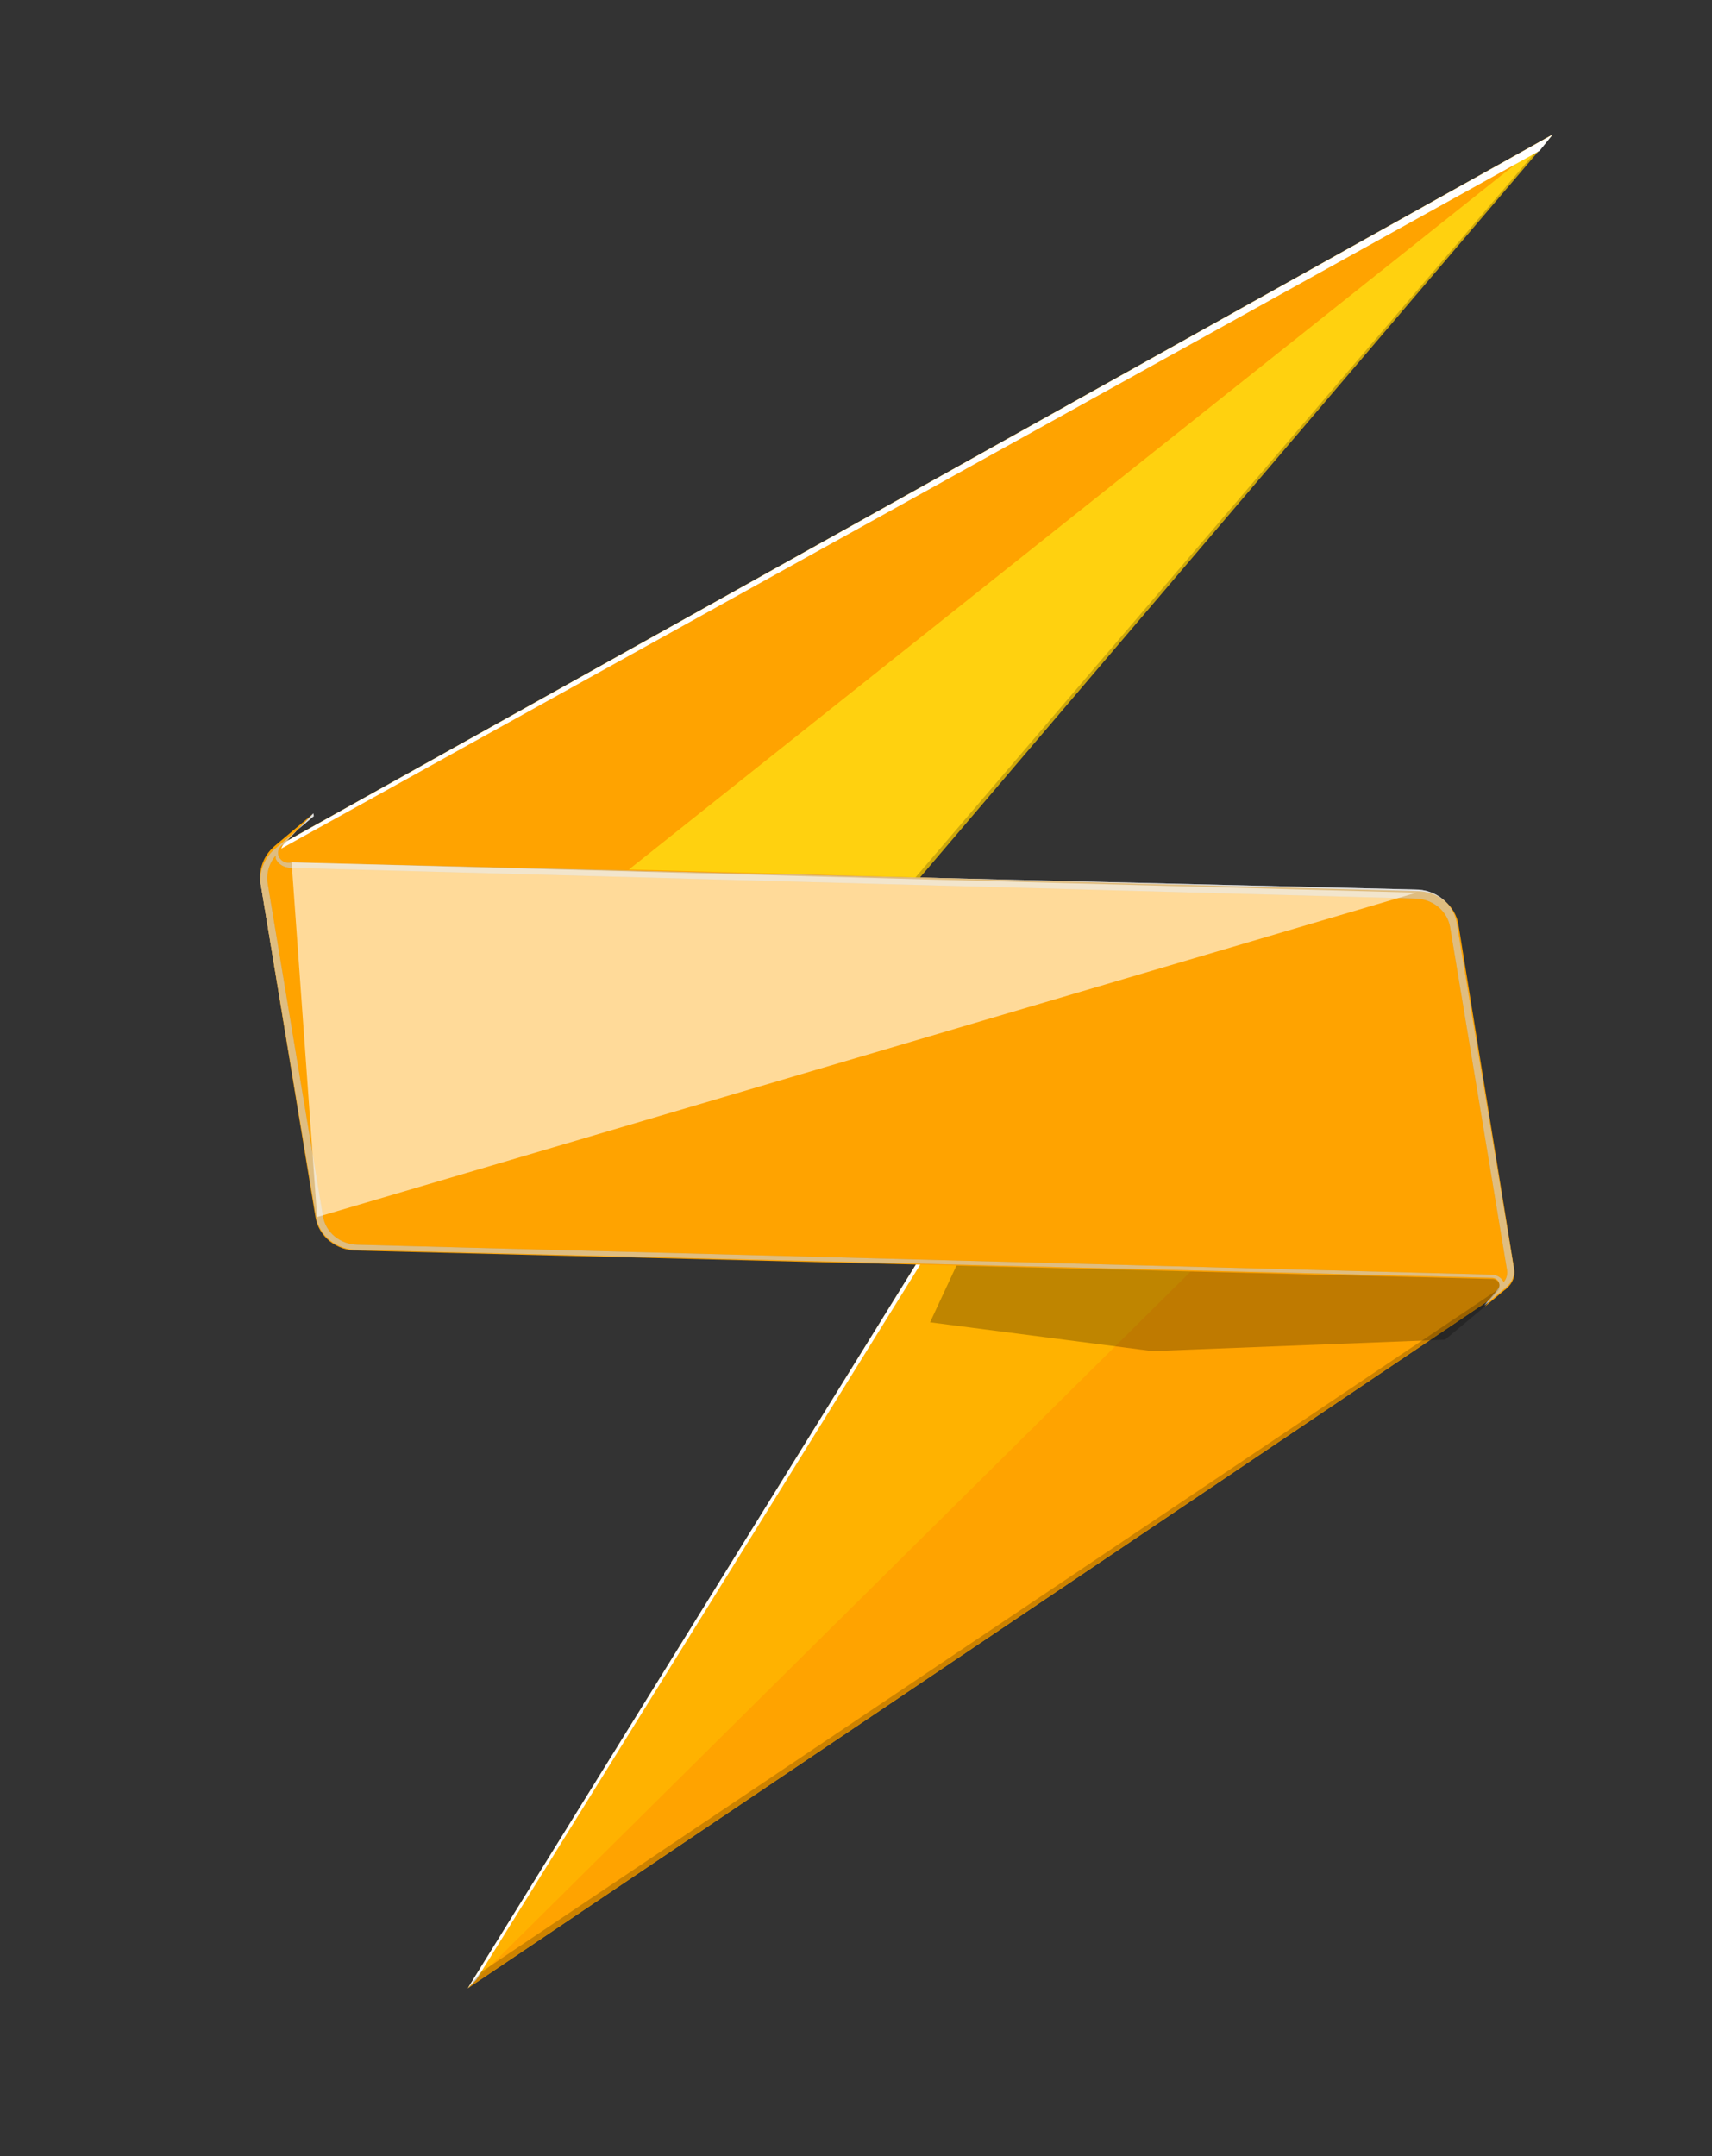 <svg width="27" height="34" viewBox="0 0 27 34" fill="none" xmlns="http://www.w3.org/2000/svg">
<rect x="0" y="0" width="27" height="34" fill="#333333" stroke="none"/>
<g clip-path="url(#clip0_4312_4989)">
<path d="M4.599 13.598L22.341 14.076L5.001 19.192L4.599 13.598Z" fill="url(#paint0_linear_4312_4989)"/>
<path d="M4.348 13.492C4.346 13.509 4.346 13.525 4.348 13.542C4.368 13.584 4.4 13.62 4.441 13.645C4.482 13.67 4.53 13.684 4.579 13.685L22.327 14.17C22.459 14.174 22.584 14.221 22.683 14.302C22.782 14.384 22.848 14.495 22.869 14.617L23.767 20.026C23.773 20.059 23.771 20.094 23.762 20.127C23.753 20.161 23.737 20.192 23.714 20.218C23.698 20.184 23.672 20.155 23.64 20.134C23.607 20.113 23.569 20.102 23.529 20.1L5.635 19.628C5.504 19.625 5.377 19.578 5.278 19.497C5.179 19.415 5.114 19.303 5.094 19.18L4.222 13.933C4.209 13.856 4.214 13.776 4.236 13.7C4.257 13.624 4.295 13.553 4.348 13.492ZM4.949 12.87L4.341 13.38C4.259 13.449 4.196 13.535 4.155 13.631C4.115 13.727 4.1 13.831 4.11 13.933L4.982 19.18C5.005 19.328 5.085 19.464 5.207 19.561C5.328 19.658 5.483 19.71 5.642 19.709L23.536 20.15C23.557 20.151 23.578 20.158 23.596 20.17C23.613 20.181 23.627 20.197 23.636 20.216C23.645 20.234 23.648 20.255 23.646 20.275C23.643 20.295 23.635 20.314 23.622 20.33L23.41 20.585L23.754 20.299C23.8 20.261 23.836 20.213 23.857 20.159C23.877 20.104 23.883 20.045 23.872 19.988L22.974 14.555C22.951 14.407 22.871 14.272 22.749 14.175C22.628 14.078 22.474 14.025 22.314 14.027L4.599 13.598C4.559 13.609 4.517 13.606 4.48 13.59C4.443 13.573 4.414 13.544 4.398 13.508C4.382 13.473 4.381 13.433 4.395 13.396C4.409 13.36 4.437 13.33 4.473 13.312L4.942 12.827L4.949 12.87Z" fill="url(#paint1_linear_4312_4989)"/>
<path d="M17.105 15.761L23.681 19.312L17.052 15.73L9.287 29.499L9.399 29.422L17.105 15.761Z" fill="url(#paint2_linear_4312_4989)"/>
<path d="M23.681 20.063L23.76 20.318L7.378 31.352L17.052 15.73L23.681 20.063Z" fill="url(#paint3_linear_4312_4989)"/>
<path d="M17.052 15.73L7.378 31.352L7.491 31.253L17.105 15.767L23.681 20.063L17.052 15.73Z" fill="url(#paint4_linear_4312_4989)"/>
<path d="M23.681 20.063L23.76 20.318L7.378 31.352L20.716 18.129L23.681 20.063Z" fill="#FFA300"/>
<path opacity="0.2" d="M23.707 20.28L7.57 31.11L7.378 31.352L23.76 20.318L23.681 20.063L23.628 20.026L23.707 20.28Z" fill="black"/>
<path opacity="0.25" d="M14.668 20.852L18.174 21.306L22.79 21.126L23.76 20.318L23.681 20.063L17.052 15.73L14.668 20.852Z" fill="black"/>
<path d="M4.572 13.958L4.335 13.368L24.487 2.122L11.043 17.906L4.572 13.958Z" fill="url(#paint5_linear_4312_4989)"/>
<path opacity="0.2" d="M4.572 13.952V13.958L11.043 17.906L24.486 2.122L24.361 2.228L10.99 17.869L4.572 13.952Z" fill="black"/>
<path d="M4.572 13.958L4.335 13.368L24.487 2.122L7.544 15.6L4.572 13.958Z" fill="#FFA300"/>
<path d="M24.487 2.122L4.335 13.368L4.572 13.958L4.632 13.989L4.394 13.405L24.282 2.377L24.487 2.122Z" fill="url(#paint6_linear_4312_4989)"/>
<path d="M23.879 20.007C23.89 20.064 23.884 20.123 23.863 20.177C23.842 20.232 23.807 20.28 23.76 20.318L23.417 20.604L23.628 20.349C23.642 20.333 23.65 20.314 23.652 20.294C23.655 20.273 23.652 20.253 23.643 20.235C23.634 20.216 23.62 20.2 23.602 20.189C23.585 20.177 23.564 20.17 23.542 20.169L5.635 19.721C5.476 19.723 5.322 19.67 5.2 19.573C5.079 19.476 4.999 19.341 4.975 19.193L4.11 13.934C4.092 13.827 4.102 13.718 4.139 13.617C4.175 13.515 4.238 13.423 4.321 13.349L4.929 12.839L4.473 13.312C4.454 13.334 4.441 13.361 4.436 13.39C4.432 13.418 4.436 13.447 4.449 13.474C4.461 13.5 4.481 13.523 4.506 13.54C4.532 13.556 4.561 13.565 4.592 13.567L22.341 14.052C22.5 14.05 22.654 14.102 22.776 14.2C22.897 14.297 22.977 14.432 23.001 14.58L23.879 20.007Z" fill="#FFA300"/>
<g opacity="0.25">
<path d="M4.348 13.492C4.346 13.509 4.346 13.525 4.348 13.542C4.368 13.584 4.4 13.62 4.441 13.645C4.482 13.67 4.53 13.684 4.579 13.685L22.327 14.17C22.459 14.174 22.584 14.221 22.683 14.302C22.782 14.384 22.848 14.495 22.869 14.617L23.767 20.026C23.773 20.059 23.771 20.094 23.762 20.127C23.753 20.161 23.737 20.192 23.714 20.218C23.698 20.184 23.672 20.155 23.64 20.134C23.607 20.113 23.569 20.102 23.529 20.1L5.635 19.628C5.504 19.625 5.377 19.578 5.278 19.497C5.179 19.415 5.114 19.303 5.094 19.18L4.222 13.933C4.209 13.856 4.214 13.776 4.236 13.7C4.257 13.624 4.295 13.553 4.348 13.492ZM4.949 12.87L4.341 13.38C4.259 13.449 4.196 13.535 4.155 13.631C4.115 13.727 4.1 13.831 4.11 13.933L4.982 19.18C5.005 19.328 5.085 19.464 5.207 19.561C5.328 19.658 5.483 19.71 5.642 19.709L23.536 20.15C23.557 20.151 23.578 20.158 23.596 20.17C23.613 20.181 23.627 20.197 23.636 20.216C23.645 20.234 23.648 20.255 23.646 20.275C23.643 20.295 23.635 20.314 23.622 20.33L23.41 20.585L23.754 20.299C23.8 20.261 23.836 20.213 23.857 20.159C23.877 20.104 23.883 20.045 23.872 19.988L22.974 14.555C22.951 14.407 22.871 14.272 22.749 14.175C22.628 14.078 22.474 14.025 22.314 14.027L4.599 13.598C4.559 13.609 4.517 13.606 4.48 13.59C4.443 13.573 4.414 13.544 4.398 13.508C4.382 13.473 4.381 13.433 4.395 13.396C4.409 13.36 4.437 13.33 4.473 13.312L4.942 12.827L4.949 12.87Z" fill="url(#paint7_linear_4312_4989)"/>
</g>
<g opacity="0.5">
<path d="M4.348 13.492C4.346 13.509 4.346 13.525 4.348 13.542C4.368 13.584 4.4 13.62 4.441 13.645C4.482 13.67 4.53 13.684 4.579 13.685L22.327 14.17C22.459 14.174 22.584 14.221 22.683 14.302C22.782 14.384 22.848 14.495 22.869 14.617L23.767 20.026C23.773 20.059 23.771 20.094 23.762 20.127C23.753 20.161 23.737 20.192 23.714 20.218C23.698 20.184 23.672 20.155 23.64 20.134C23.607 20.113 23.569 20.102 23.529 20.1L5.635 19.628C5.504 19.625 5.377 19.578 5.278 19.497C5.179 19.415 5.114 19.303 5.094 19.18L4.222 13.933C4.209 13.856 4.214 13.776 4.236 13.7C4.257 13.624 4.295 13.553 4.348 13.492ZM4.949 12.87L4.341 13.38C4.259 13.449 4.196 13.535 4.155 13.631C4.115 13.727 4.1 13.831 4.11 13.933L4.982 19.18C5.005 19.328 5.085 19.464 5.207 19.561C5.328 19.658 5.483 19.71 5.642 19.709L23.536 20.15C23.557 20.151 23.578 20.158 23.596 20.17C23.613 20.181 23.627 20.197 23.636 20.216C23.645 20.234 23.648 20.255 23.646 20.275C23.643 20.295 23.635 20.314 23.622 20.33L23.41 20.585L23.754 20.299C23.8 20.261 23.836 20.213 23.857 20.159C23.877 20.104 23.883 20.045 23.872 19.988L22.974 14.555C22.951 14.407 22.871 14.272 22.749 14.175C22.628 14.078 22.474 14.025 22.314 14.027L4.599 13.598C4.559 13.609 4.517 13.606 4.48 13.59C4.443 13.573 4.414 13.544 4.398 13.508C4.382 13.473 4.381 13.433 4.395 13.396C4.409 13.36 4.437 13.33 4.473 13.312L4.942 12.827L4.949 12.87Z" fill="url(#paint8_linear_4312_4989)"/>
</g>
<path opacity="0.6" d="M4.599 13.598L22.341 14.076L5.001 19.192L4.599 13.598Z" fill="url(#paint9_linear_4312_4989)"/>
</g>
<defs>
<linearGradient id="paint0_linear_4312_4989" x1="-32.169" y1="-14.909" x2="-23.553" y2="-16.389" gradientUnits="userSpaceOnUse">
<stop/>
<stop offset="0.15" stop-color="#030303"/>
<stop offset="0.27" stop-color="#0E0E0E"/>
<stop offset="0.4" stop-color="#202020"/>
<stop offset="0.51" stop-color="#3A3A3A"/>
<stop offset="0.63" stop-color="#5A5A5A"/>
<stop offset="0.74" stop-color="#838383"/>
<stop offset="0.85" stop-color="#B2B2B2"/>
<stop offset="0.96" stop-color="#E8E8E8"/>
<stop offset="1" stop-color="white"/>
</linearGradient>
<linearGradient id="paint1_linear_4312_4989" x1="-32.034" y1="-14.105" x2="-23.156" y2="-15.629" gradientUnits="userSpaceOnUse">
<stop/>
<stop offset="0.16" stop-color="#030303"/>
<stop offset="0.29" stop-color="#0D0D0D"/>
<stop offset="0.41" stop-color="#1E1E1E"/>
<stop offset="0.52" stop-color="#363636"/>
<stop offset="0.63" stop-color="#555555"/>
<stop offset="0.74" stop-color="#7B7B7B"/>
<stop offset="0.84" stop-color="#A8A8A8"/>
<stop offset="0.94" stop-color="#DADADA"/>
<stop offset="1" stop-color="white"/>
</linearGradient>
<linearGradient id="paint2_linear_4312_4989" x1="-24.346" y1="-14.532" x2="-27.659" y2="-6.298" gradientUnits="userSpaceOnUse">
<stop/>
<stop offset="0.24" stop-color="#020202"/>
<stop offset="0.38" stop-color="#0B0B0B"/>
<stop offset="0.49" stop-color="#181818"/>
<stop offset="0.59" stop-color="#2C2C2C"/>
<stop offset="0.67" stop-color="#464646"/>
<stop offset="0.76" stop-color="#656565"/>
<stop offset="0.83" stop-color="#8B8B8B"/>
<stop offset="0.9" stop-color="#B6B6B6"/>
<stop offset="0.97" stop-color="#E6E6E6"/>
<stop offset="1" stop-color="white"/>
</linearGradient>
<linearGradient id="paint3_linear_4312_4989" x1="-31.329" y1="-11.018" x2="-22.7" y2="-12.5" gradientUnits="userSpaceOnUse">
<stop stop-color="#FFDC00"/>
<stop offset="0.46" stop-color="#FFCB00"/>
<stop offset="1" stop-color="#FFB200"/>
</linearGradient>
<linearGradient id="paint4_linear_4312_4989" x1="-24.833" y1="-14.731" x2="-28.103" y2="-6.604" gradientUnits="userSpaceOnUse">
<stop stop-color="white"/>
<stop offset="0.86" stop-color="white"/>
<stop offset="1" stop-color="white"/>
</linearGradient>
<linearGradient id="paint5_linear_4312_4989" x1="-32.388" y1="-17.054" x2="-21.958" y2="-18.845" gradientUnits="userSpaceOnUse">
<stop stop-color="#FFAD00"/>
<stop offset="0.35" stop-color="#FFB503"/>
<stop offset="0.9" stop-color="#FFCC0D"/>
<stop offset="1" stop-color="#FFD10F"/>
</linearGradient>
<linearGradient id="paint6_linear_4312_4989" x1="-32.586" y1="-18.208" x2="-22.156" y2="-19.999" gradientUnits="userSpaceOnUse">
<stop stop-color="white"/>
<stop offset="1" stop-color="white"/>
</linearGradient>
<linearGradient id="paint7_linear_4312_4989" x1="-32.034" y1="-14.105" x2="-23.156" y2="-15.629" gradientUnits="userSpaceOnUse">
<stop/>
<stop offset="0.91"/>
<stop offset="1"/>
</linearGradient>
<linearGradient id="paint8_linear_4312_4989" x1="-65.691" y1="-42.042" x2="-56.693" y2="-42.042" gradientUnits="userSpaceOnUse">
<stop stop-color="white"/>
<stop offset="1" stop-color="white"/>
</linearGradient>
<linearGradient id="paint9_linear_4312_4989" x1="-32.169" y1="-14.909" x2="-23.553" y2="-16.389" gradientUnits="userSpaceOnUse">
<stop stop-color="white"/>
<stop offset="0.94" stop-color="white"/>
<stop offset="1" stop-color="white"/>
</linearGradient>
<clipPath id="clip0_4312_4989">
<rect width="27" height="34" fill="white"/>
</clipPath>
</defs>
</svg>
